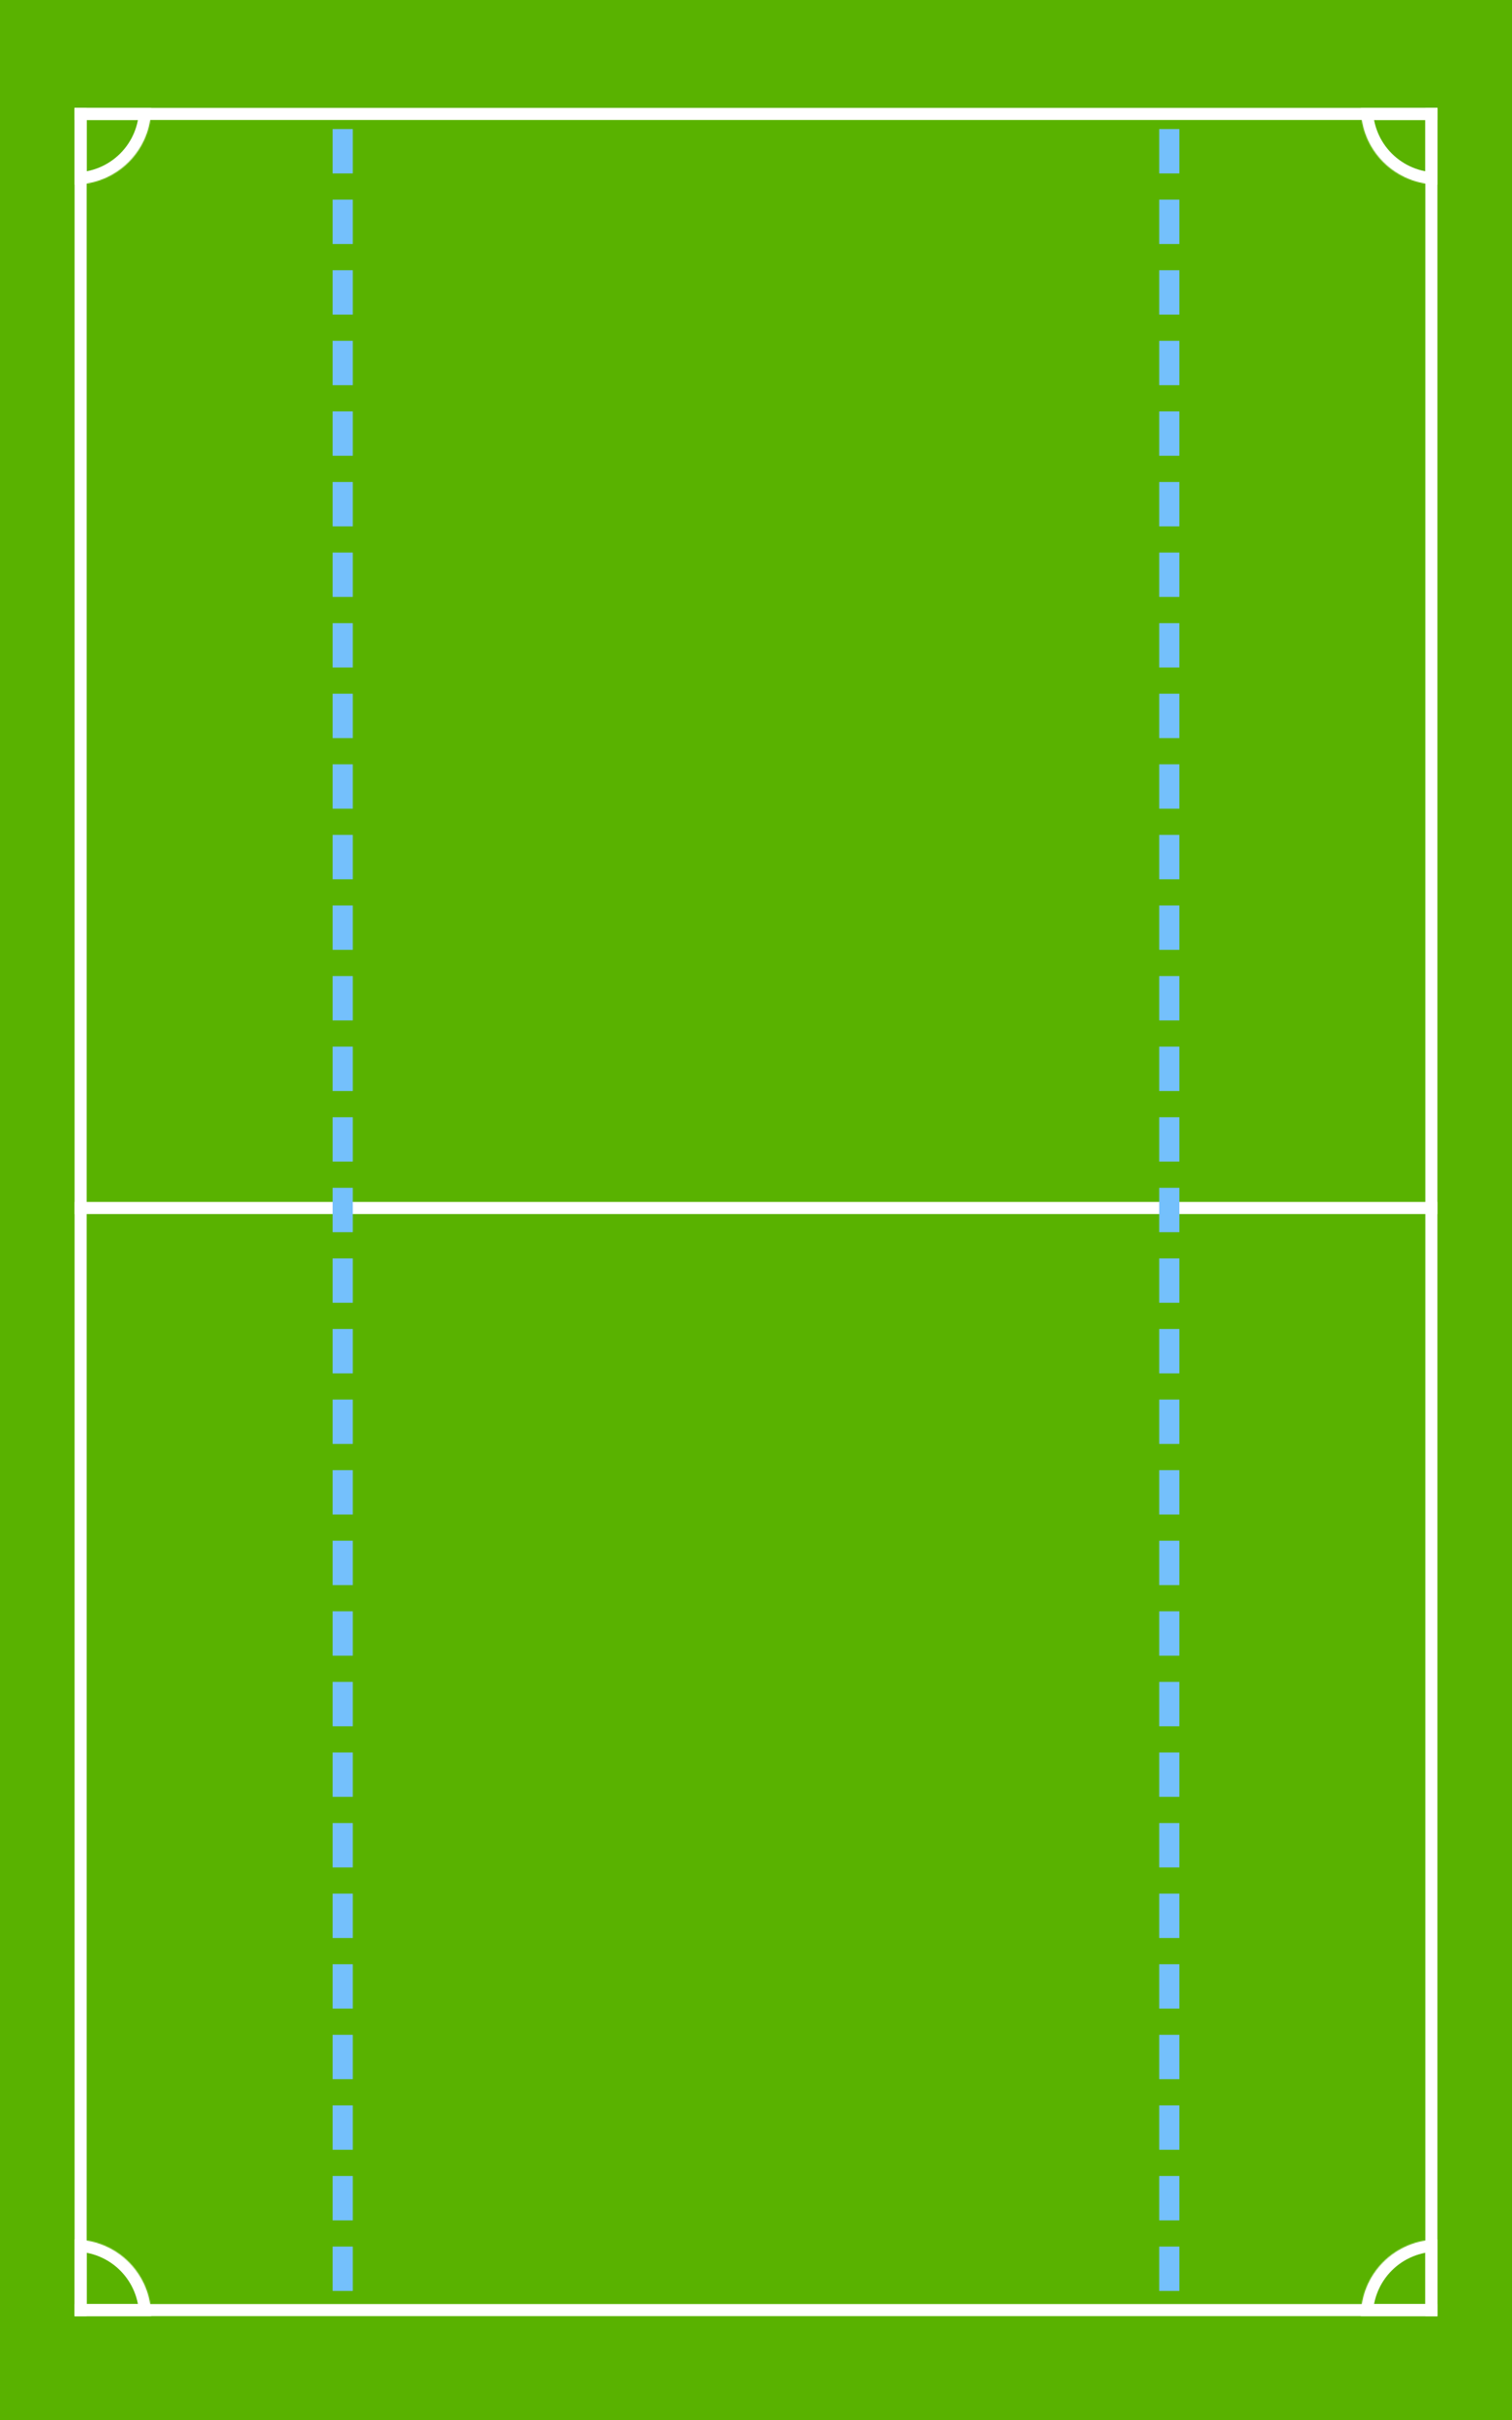<svg width="1500" height="2400" viewBox="0 0 1500 2400" fill="none" xmlns="http://www.w3.org/2000/svg">
<rect width="1500" height="2400" fill="white"/>
<rect width="1500" height="2400" fill="#59B200"/>
<rect x="74" y="107" width="1352" height="12" fill="white"/>
<rect x="74" y="2285" width="1352" height="12" fill="white"/>
<rect x="74" y="107" width="12" height="2190" fill="white"/>
<rect x="1414" y="107" width="12" height="2190" fill="white"/>
<mask id="path-6-inside-1_1525_5054" fill="white">
<path d="M1350 107C1350 116.98 1351.97 126.863 1355.79 136.084C1359.6 145.305 1365.2 153.683 1372.26 160.74C1379.32 167.797 1387.7 173.395 1396.92 177.215C1406.14 181.034 1416.02 183 1426 183V107H1350Z"/>
</mask>
<path d="M1350 107C1350 116.98 1351.97 126.863 1355.79 136.084C1359.6 145.305 1365.2 153.683 1372.26 160.74C1379.32 167.797 1387.7 173.395 1396.92 177.215C1406.14 181.034 1416.02 183 1426 183V107H1350Z" stroke="white" stroke-width="24" mask="url(#path-6-inside-1_1525_5054)"/>
<mask id="path-7-inside-2_1525_5054" fill="white">
<path d="M74 183C83.981 183 93.863 181.034 103.084 177.215C112.305 173.395 120.683 167.797 127.74 160.74C134.797 153.683 140.395 145.305 144.215 136.084C148.034 126.863 150 116.98 150 107L74 107V183Z"/>
</mask>
<path d="M74 183C83.981 183 93.863 181.034 103.084 177.215C112.305 173.395 120.683 167.797 127.74 160.74C134.797 153.683 140.395 145.305 144.215 136.084C148.034 126.863 150 116.98 150 107L74 107V183Z" stroke="white" stroke-width="24" mask="url(#path-7-inside-2_1525_5054)"/>
<mask id="path-8-inside-3_1525_5054" fill="white">
<path d="M150 2297C150 2287.02 148.034 2277.14 144.215 2267.92C140.395 2258.7 134.797 2250.32 127.74 2243.26C120.683 2236.2 112.305 2230.6 103.084 2226.79C93.863 2222.97 83.981 2221 74 2221V2297H150Z"/>
</mask>
<path d="M150 2297C150 2287.02 148.034 2277.14 144.215 2267.92C140.395 2258.7 134.797 2250.32 127.74 2243.26C120.683 2236.2 112.305 2230.6 103.084 2226.79C93.863 2222.97 83.981 2221 74 2221V2297H150Z" stroke="white" stroke-width="24" mask="url(#path-8-inside-3_1525_5054)"/>
<mask id="path-9-inside-4_1525_5054" fill="white">
<path d="M1426 2221C1416.02 2221 1406.14 2222.97 1396.92 2226.79C1387.7 2230.6 1379.32 2236.2 1372.26 2243.26C1365.2 2250.32 1359.6 2258.7 1355.79 2267.92C1351.97 2277.14 1350 2287.02 1350 2297H1426V2221Z"/>
</mask>
<path d="M1426 2221C1416.02 2221 1406.14 2222.97 1396.92 2226.79C1387.7 2230.6 1379.32 2236.2 1372.26 2243.26C1365.2 2250.32 1359.6 2258.7 1355.79 2267.92C1351.97 2277.14 1350 2287.02 1350 2297H1426V2221Z" stroke="white" stroke-width="24" mask="url(#path-9-inside-4_1525_5054)"/>
<rect x="74" y="1192" width="1352" height="12" fill="white"/>
<rect x="330" y="478" width="20" height="44" fill="#74C0FC"/>
<rect x="330" y="408" width="20" height="44" fill="#74C0FC"/>
<rect x="330" y="338" width="20" height="44" fill="#74C0FC"/>
<rect x="330" y="268" width="20" height="44" fill="#74C0FC"/>
<rect x="330" y="198" width="20" height="44" fill="#74C0FC"/>
<rect x="330" y="128" width="20" height="44" fill="#74C0FC"/>
<rect x="330" y="548" width="20" height="44" fill="#74C0FC"/>
<rect x="330" y="618" width="20" height="44" fill="#74C0FC"/>
<rect x="330" y="688" width="20" height="44" fill="#74C0FC"/>
<rect x="330" y="758" width="20" height="44" fill="#74C0FC"/>
<rect x="330" y="828" width="20" height="44" fill="#74C0FC"/>
<rect x="330" y="898" width="20" height="44" fill="#74C0FC"/>
<rect x="330" y="968" width="20" height="44" fill="#74C0FC"/>
<rect x="330" y="1038" width="20" height="44" fill="#74C0FC"/>
<rect x="330" y="1108" width="20" height="44" fill="#74C0FC"/>
<rect x="330" y="1178" width="20" height="44" fill="#74C0FC"/>
<rect x="330" y="1248" width="20" height="44" fill="#74C0FC"/>
<rect x="330" y="1318" width="20" height="44" fill="#74C0FC"/>
<rect x="330" y="1388" width="20" height="44" fill="#74C0FC"/>
<rect x="330" y="1458" width="20" height="44" fill="#74C0FC"/>
<rect x="330" y="1528" width="20" height="44" fill="#74C0FC"/>
<rect x="330" y="1598" width="20" height="44" fill="#74C0FC"/>
<rect x="330" y="1668" width="20" height="44" fill="#74C0FC"/>
<rect x="330" y="1738" width="20" height="44" fill="#74C0FC"/>
<rect x="330" y="1808" width="20" height="44" fill="#74C0FC"/>
<rect x="330" y="1878" width="20" height="44" fill="#74C0FC"/>
<rect x="330" y="1948" width="20" height="44" fill="#74C0FC"/>
<rect x="330" y="2018" width="20" height="44" fill="#74C0FC"/>
<rect x="330" y="2088" width="20" height="44" fill="#74C0FC"/>
<rect x="330" y="2158" width="20" height="44" fill="#74C0FC"/>
<rect x="330" y="2228" width="20" height="44" fill="#74C0FC"/>
<rect x="1150" y="478" width="20" height="44" fill="#74C0FC"/>
<rect x="1150" y="408" width="20" height="44" fill="#74C0FC"/>
<rect x="1150" y="338" width="20" height="44" fill="#74C0FC"/>
<rect x="1150" y="268" width="20" height="44" fill="#74C0FC"/>
<rect x="1150" y="198" width="20" height="44" fill="#74C0FC"/>
<rect x="1150" y="128" width="20" height="44" fill="#74C0FC"/>
<rect x="1150" y="548" width="20" height="44" fill="#74C0FC"/>
<rect x="1150" y="618" width="20" height="44" fill="#74C0FC"/>
<rect x="1150" y="688" width="20" height="44" fill="#74C0FC"/>
<rect x="1150" y="758" width="20" height="44" fill="#74C0FC"/>
<rect x="1150" y="828" width="20" height="44" fill="#74C0FC"/>
<rect x="1150" y="898" width="20" height="44" fill="#74C0FC"/>
<rect x="1150" y="968" width="20" height="44" fill="#74C0FC"/>
<rect x="1150" y="1038" width="20" height="44" fill="#74C0FC"/>
<rect x="1150" y="1108" width="20" height="44" fill="#74C0FC"/>
<rect x="1150" y="1178" width="20" height="44" fill="#74C0FC"/>
<rect x="1150" y="1248" width="20" height="44" fill="#74C0FC"/>
<rect x="1150" y="1318" width="20" height="44" fill="#74C0FC"/>
<rect x="1150" y="1388" width="20" height="44" fill="#74C0FC"/>
<rect x="1150" y="1458" width="20" height="44" fill="#74C0FC"/>
<rect x="1150" y="1528" width="20" height="44" fill="#74C0FC"/>
<rect x="1150" y="1598" width="20" height="44" fill="#74C0FC"/>
<rect x="1150" y="1668" width="20" height="44" fill="#74C0FC"/>
<rect x="1150" y="1738" width="20" height="44" fill="#74C0FC"/>
<rect x="1150" y="1808" width="20" height="44" fill="#74C0FC"/>
<rect x="1150" y="1878" width="20" height="44" fill="#74C0FC"/>
<rect x="1150" y="1948" width="20" height="44" fill="#74C0FC"/>
<rect x="1150" y="2018" width="20" height="44" fill="#74C0FC"/>
<rect x="1150" y="2088" width="20" height="44" fill="#74C0FC"/>
<rect x="1150" y="2158" width="20" height="44" fill="#74C0FC"/>
<rect x="1150" y="2228" width="20" height="44" fill="#74C0FC"/>
</svg>
